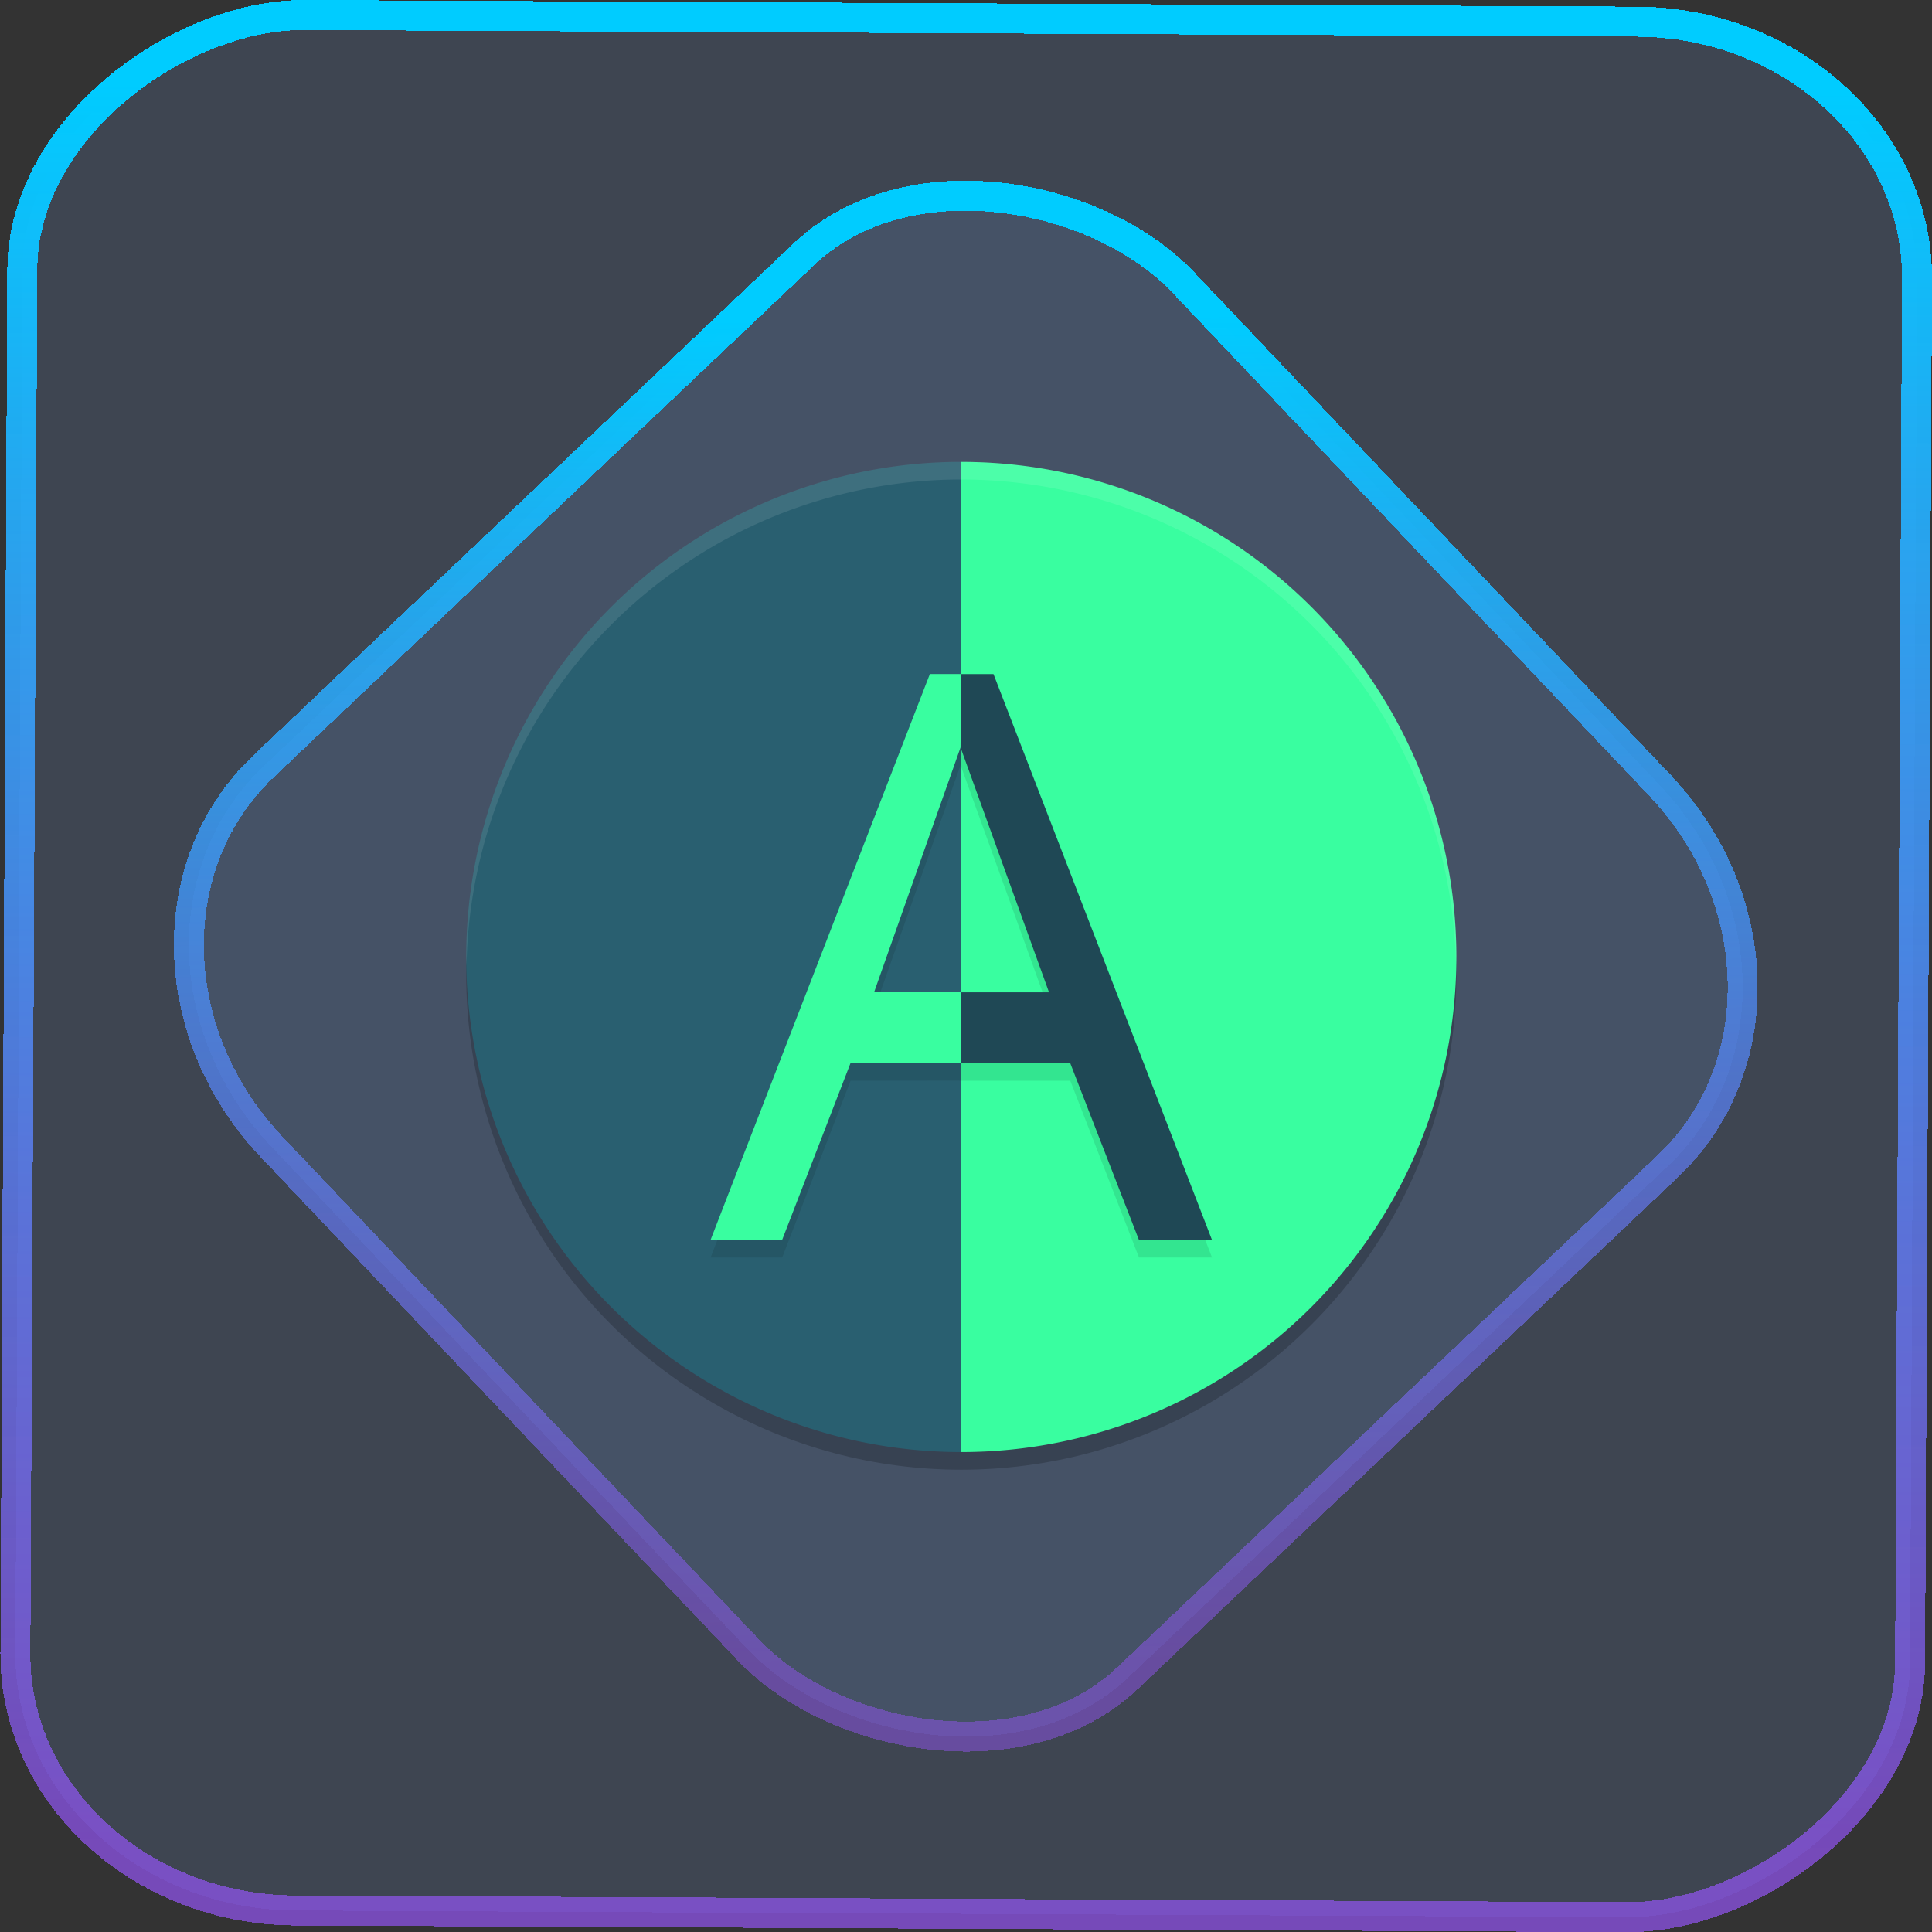 <?xml version="1.0" encoding="UTF-8" standalone="no"?>
<svg
   width="46"
   height="46"
   version="1.1"
   viewBox="0 0 12.171 12.171"
   id="svg12"
   sodipodi:docname="org.kde.kontrast.svg"
   inkscape:version="1.3.2 (091e20ef0f, 2023-11-25)"
   xmlns:inkscape="http://www.inkscape.org/namespaces/inkscape"
   xmlns:sodipodi="http://sodipodi.sourceforge.net/DTD/sodipodi-0.dtd"
   xmlns:xlink="http://www.w3.org/1999/xlink"
   xmlns="http://www.w3.org/2000/svg"
   xmlns:svg="http://www.w3.org/2000/svg">
  <rect x="0" y="0" width="12.171" height="12.171" fill="#333333" stroke="none"/>
  <defs
     id="defs16">
    <linearGradient
       id="c"
       y1="523.8"
       x1="403.57"
       y2="536.8"
       x2="416.57"
       gradientUnits="userSpaceOnUse"
       gradientTransform="matrix(0.345,0,0,0.345,-134.804,-174.633)">
      <stop
         stop-color="#292c2f"
         id="stop1568" />
      <stop
         offset="1"
         stop-opacity="0"
         id="stop1570" />
    </linearGradient>
    <linearGradient
       xlink:href="#b-2"
       id="linearGradient4189"
       x1="14.369"
       y1="22.522"
       x2="26.522"
       y2="22.522"
       gradientUnits="userSpaceOnUse" />
    <linearGradient
       x1="36"
       gradientUnits="userSpaceOnUse"
       x2="14"
       y2="12"
       y1="44"
       id="b-2">
      <stop
         style="stop-color:#bfc9c9;stop-opacity:1"
         stop-color="#536161"
         id="stop1579" />
      <stop
         style="stop-color:#fbfbfb;stop-opacity:1"
         stop-color="#f4f5f5"
         offset="1"
         id="stop1581" />
    </linearGradient>
    <linearGradient
       xlink:href="#b-2"
       id="linearGradient4428"
       gradientUnits="userSpaceOnUse"
       x1="31.586"
       y1="36.345"
       x2="1.203"
       y2="6.723" />
    <linearGradient
       xlink:href="#b-2"
       id="linearGradient4189-3"
       x1="14.369"
       y1="22.522"
       x2="26.522"
       y2="22.522"
       gradientUnits="userSpaceOnUse"
       gradientTransform="translate(20.842,61.554)" />
    <linearGradient
       xlink:href="#b-2"
       id="linearGradient4428-5"
       gradientUnits="userSpaceOnUse"
       x1="31.586"
       y1="36.345"
       x2="1.203"
       y2="6.723"
       gradientTransform="translate(20.842,61.554)" />
    <linearGradient
       xlink:href="#b-2"
       id="linearGradient4189-3-3"
       x1="14.369"
       y1="22.522"
       x2="26.522"
       y2="22.522"
       gradientUnits="userSpaceOnUse"
       gradientTransform="translate(4.377,4.421)" />
    <linearGradient
       xlink:href="#b-2"
       id="linearGradient4428-5-5"
       gradientUnits="userSpaceOnUse"
       x1="31.586"
       y1="36.345"
       x2="1.203"
       y2="6.723"
       gradientTransform="translate(4.377,4.421)" />
    <linearGradient
       inkscape:collect="always"
       xlink:href="#linearGradient11"
       id="linearGradient13"
       x1="-43.819"
       y1="23.12"
       x2="-1.955"
       y2="23.12"
       gradientUnits="userSpaceOnUse"
       gradientTransform="scale(0.265)" />
    <linearGradient
       id="linearGradient11"
       inkscape:collect="always">
      <stop
         style="stop-color:#9955ff;stop-opacity:0.656;"
         offset="0"
         id="stop4-3" />
      <stop
         style="stop-color:#00ccff;stop-opacity:1"
         offset="1"
         id="stop11" />
    </linearGradient>
    <linearGradient
       inkscape:collect="always"
       xlink:href="#linearGradient14"
       id="linearGradient15"
       x1="-9.685"
       y1="45.161"
       x2="11.988"
       y2="21.735"
       gradientUnits="userSpaceOnUse"
       gradientTransform="scale(0.265)" />
    <linearGradient
       id="linearGradient14"
       inkscape:collect="always">
      <stop
         style="stop-color:#9955ff;stop-opacity:0.452;"
         offset="0"
         id="stop12" />
      <stop
         style="stop-color:#00ccff;stop-opacity:1"
         offset="1"
         id="stop13" />
    </linearGradient>
    <linearGradient
       id="paint0_linear_660_17"
       x1="40.372"
       y1="67.267"
       x2="40.372"
       y2="6"
       gradientUnits="userSpaceOnUse"
       gradientTransform="matrix(0.008,0,0,0.008,2.865,8.819)">
      <stop
         stop-color="#02AA93"
         id="stop4" />
      <stop
         offset="1"
         stop-color="#67FF80"
         id="stop5" />
    </linearGradient>
    <linearGradient
       id="paint2_linear_660_17"
       x1="88.919"
       y1="122"
       x2="88.919"
       y2="60.715"
       gradientUnits="userSpaceOnUse"
       gradientTransform="matrix(0.008,0,0,0.008,2.865,8.819)">
      <stop
         stop-color="#02AA93"
         id="stop8" />
      <stop
         offset="1"
         stop-color="#67FF80"
         id="stop9" />
    </linearGradient>
  </defs>
  <sodipodi:namedview
     id="namedview14"
     pagecolor="#000000"
     bordercolor="#666666"
     borderopacity="1.0"
     inkscape:showpageshadow="2"
     inkscape:pageopacity="0.0"
     inkscape:pagecheckerboard="0"
     inkscape:deskcolor="#d1d1d1"
     showgrid="false"
     inkscape:zoom="5.2149125"
     inkscape:cx="23.20269"
     inkscape:cy="38.351554"
     inkscape:window-width="1920"
     inkscape:window-height="996"
     inkscape:window-x="0"
     inkscape:window-y="0"
     inkscape:window-maximized="1"
     inkscape:current-layer="svg12">
    <inkscape:grid
       type="xygrid"
       id="grid244"
       originx="9.789"
       originy="-31.749"
       spacingy="1"
       spacingx="1"
       units="px"
       visible="false" />
  </sodipodi:namedview>
  <rect
     x="-12.026"
     y="0.149"
     width="11.941"
     height="11.936"
     rx="1.612"
     stroke="url(#paint4_linear_77:23)"
     shape-rendering="crispEdges"
     id="rect5-6-7-3"
     ry="1.774"
     transform="matrix(0.005,-1,1,0.005,0,0)"
     style="fill:#80b3ff;fill-opacity:0.15;stroke:url(#linearGradient13);stroke-width:0.189;stroke-opacity:1" />
  <rect
     x="-3.727"
     y="4.645"
     width="7.913"
     height="7.912"
     rx="1.612"
     shape-rendering="crispEdges"
     id="rect5-6-6-6-6"
     style="fill:#80b3ff;fill-opacity:0.122;stroke:url(#linearGradient15);stroke-width:0.189;stroke-opacity:1"
     ry="1.774"
     transform="matrix(0.726,-0.688,0.688,0.726,0,0)" />
  <g
     id="g1"
     transform="matrix(0.421,0,0,0.421,3.494,-3.328)"
     style="stroke-width:2.374">
    <circle
       style="opacity:0.2;stroke-width:0.628"
       cx="6.085"
       cy="22.489"
       r="7.408"
       id="circle1" />
    <path
       style="fill:#39fea0;stroke-width:0.628"
       d="m 6.08,29.633 a 7.408,7.408 0 0 0 0.005,0 7.408,7.408 0 0 0 7.408,-7.408 7.408,7.408 0 0 0 -7.408,-7.408 7.408,7.408 0 0 0 -0.004,0 z"
       id="path1-3" />
    <path
       style="fill:#295f70;stroke-width:0.628;fill-opacity:1"
       d="m 6.08,29.633 7.409e-4,-14.816 a 7.408,7.408 0 0 0 -7.404,7.408 7.408,7.408 0 0 0 7.403,7.408 z"
       id="path2-6" />
    <path
       style="opacity:0.1;stroke-width:0.628"
       d="m 5.615,18.256 -3.281,8.466 h 1.071 l 1.023,-2.645 1.622,-0.002 v 0.002 h 1.666 l 1.028,2.645 h 1.093 l -3.27,-8.466 h -0.486 -0.032 z m 0.459,1.098 1.324,3.665 H 6.08 6.049 4.78 Z"
       id="path3-7" />
    <path
       style="fill:#1f4855;stroke-width:0.628"
       d="m 6.049,23.813 h 1.666 l 1.028,2.645 h 1.093 l -3.269,-8.466 H 6.049 l 0.025,1.098 c 0.008,-0.03 -0.008,0.03 0,0 l 1.324,3.664 H 6.049 Z"
       id="path4-5" />
    <path
       style="fill:#39fea0;stroke-width:0.628"
       d="m 6.081,23.811 -1e-6,-1.058 H 4.78 L 6.074,19.089 6.081,17.991 H 5.615 l -3.281,8.466 H 3.405 l 1.023,-2.645 z"
       id="path5" />
    <path
       style="opacity:0.1;fill:#ffffff;stroke-width:0.628"
       d="m 6.085,14.816 a 7.408,7.408 0 0 0 -7.408,7.408 7.408,7.408 0 0 0 0.005,0.13 7.408,7.408 0 0 1 7.404,-7.274 7.408,7.408 0 0 1 7.401,7.274 7.408,7.408 0 0 0 0.007,-0.13 7.408,7.408 0 0 0 -7.408,-7.408 z"
       id="path6" />
  </g>
</svg>
